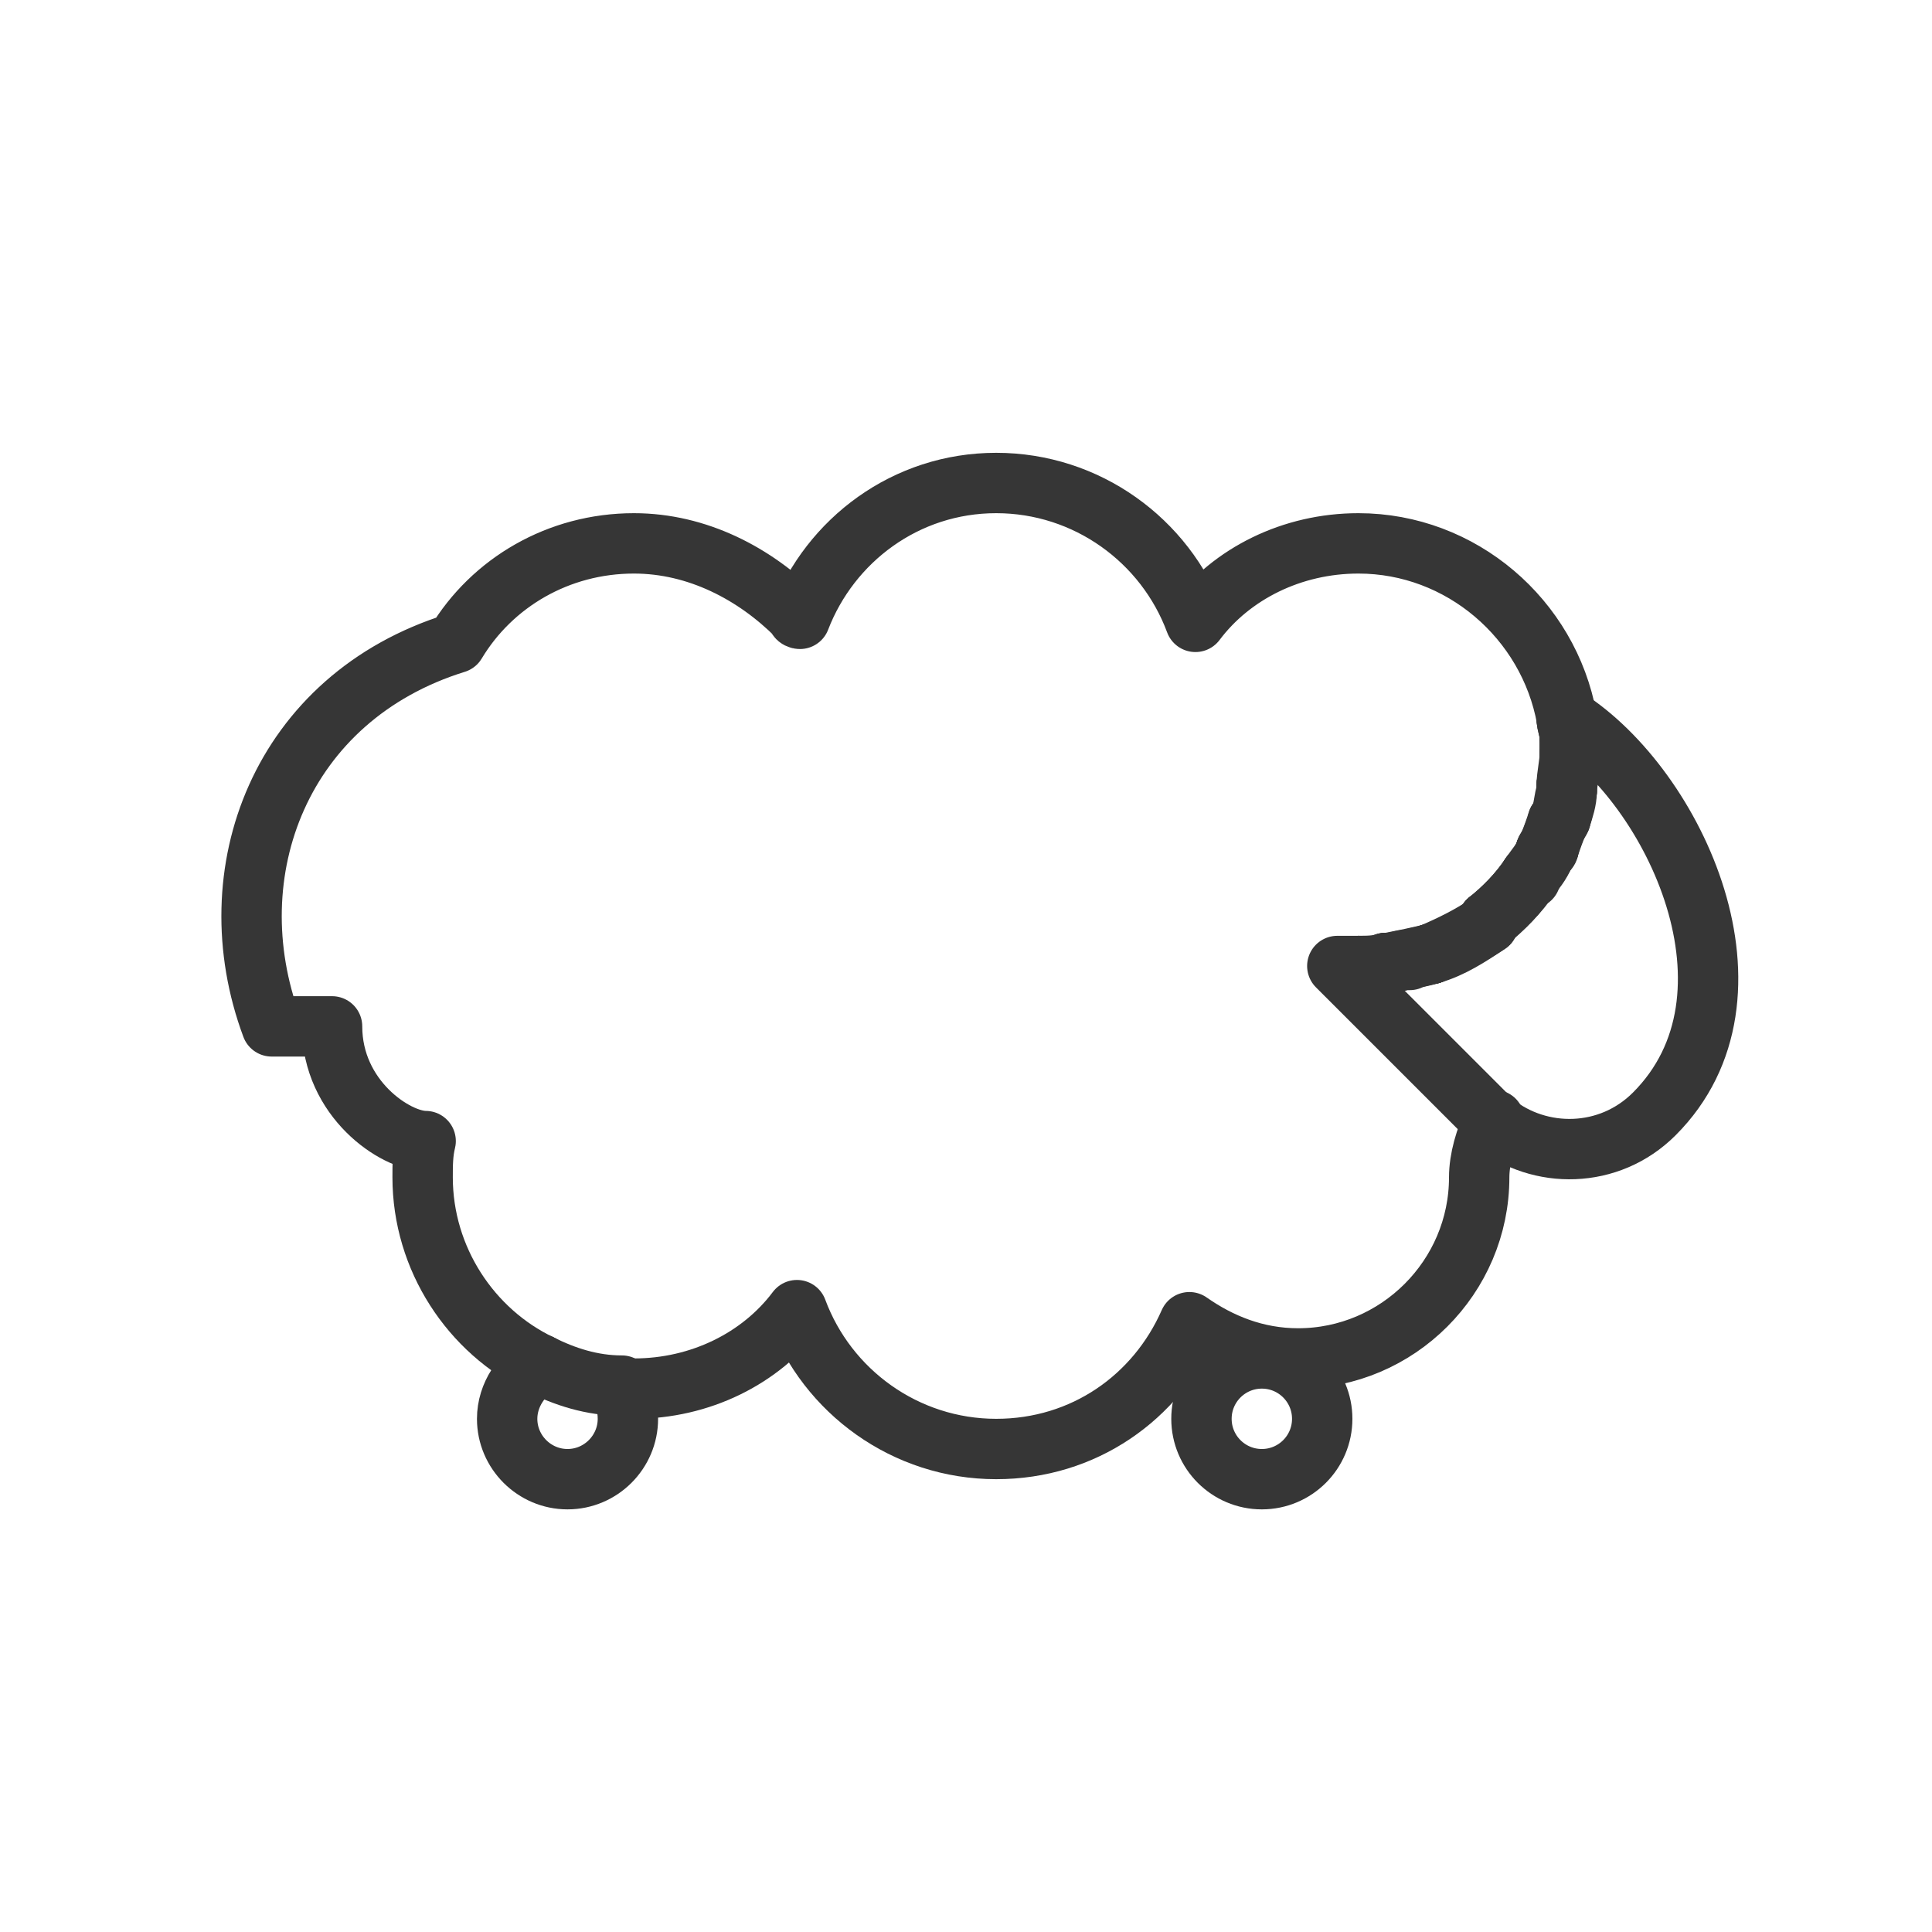 <?xml version="1.0" encoding="utf-8"?>
<!-- Generator: Adobe Illustrator 18.1.1, SVG Export Plug-In . SVG Version: 6.00 Build 0)  -->
<svg version="1.1" xmlns="http://www.w3.org/2000/svg" xmlns:xlink="http://www.w3.org/1999/xlink" x="0px" y="0px"
	 viewBox="0 0 64 64" enable-background="new 0 0 64 64" xml:space="preserve">
<g id="Layer_2" display="none">
	<rect x="-171" y="-267.5" display="inline" fill="#84C9F3" stroke="#000000" stroke-miterlimit="10" width="485" height="615.8"/>
</g>
<g id="Layer_1">
	<g>
		<path fill="none" stroke="#363636" stroke-width="2" stroke-linecap="round" stroke-linejoin="round" stroke-miterlimit="10" d="
			M17.9,45.2c-0.6,0.3-1.1,1-1.1,1.8c0,1.1,0.9,2,2,2s2-0.9,2-2c0-0.4-0.1-0.7-0.3-1"/>
		
			<circle fill="none" stroke="#363636" stroke-width="2" stroke-linecap="round" stroke-linejoin="round" stroke-miterlimit="10" cx="41.8" cy="47" r="2"/>
		<path fill="none" stroke="#363636" stroke-width="2" stroke-linecap="round" stroke-linejoin="round" stroke-miterlimit="10" d="
			M52,24.4c0,0.2,0,0.4,0,0.6"/>
		<path fill="none" stroke="#363636" stroke-width="2" stroke-linecap="round" stroke-linejoin="round" stroke-miterlimit="10" d="
			M51.9,23.8c0,0.2,0.1,0.4,0.1,0.6"/>
		<path fill="none" stroke="#363636" stroke-width="2" stroke-linecap="round" stroke-linejoin="round" stroke-miterlimit="10" d="
			M45,32c0.3,0,0.6,0,0.9-0.1"/>
		<path fill="none" stroke="#363636" stroke-width="2" stroke-linecap="round" stroke-linejoin="round" stroke-miterlimit="10" d="
			M46,31.9c0.5-0.1,1-0.2,1.4-0.3"/>
		<path fill="none" stroke="#363636" stroke-width="2" stroke-linecap="round" stroke-linejoin="round" stroke-miterlimit="10" d="
			M51.9,26c0,0.1,0,0.1,0,0.2"/>
		<path fill="none" stroke="#363636" stroke-width="2" stroke-linecap="round" stroke-linejoin="round" stroke-miterlimit="10" d="
			M51.7,27.1C51.7,27.2,51.6,27.2,51.7,27.1"/>
		<path fill="none" stroke="#363636" stroke-width="2" stroke-linecap="round" stroke-linejoin="round" stroke-miterlimit="10" d="
			M50.7,29c0.2-0.3,0.4-0.5,0.5-0.8"/>
		<path fill="none" stroke="#363636" stroke-width="2" stroke-linecap="round" stroke-linejoin="round" stroke-miterlimit="10" d="
			M47.4,31.6c0.7-0.2,1.3-0.6,1.9-1"/>
		<path fill="none" stroke="#363636" stroke-width="2" stroke-linecap="round" stroke-linejoin="round" stroke-miterlimit="10" d="
			M51.7,27.1c0.1-0.3,0.2-0.6,0.2-0.9"/>
		<path fill="none" stroke="#363636" stroke-width="2" stroke-linecap="round" stroke-linejoin="round" stroke-miterlimit="10" d="
			M51.9,26c0-0.3,0.1-0.7,0.1-1"/>
		<path fill="none" stroke="#363636" stroke-width="2" stroke-linecap="round" stroke-linejoin="round" stroke-miterlimit="10" d="
			M51.3,28.1c0.1-0.3,0.2-0.6,0.3-0.8"/>
		<path fill="none" stroke="#363636" stroke-width="2" stroke-linecap="round" stroke-linejoin="round" stroke-miterlimit="10" d="
			M49.3,30.5c0.5-0.4,1-0.9,1.4-1.5"/>
		<path fill="none" stroke="#363636" stroke-width="2" stroke-linecap="round" stroke-linejoin="round" stroke-miterlimit="10" d="
			M17.9,45.2c0.8,0.4,1.7,0.7,2.7,0.7"/>
		
			<line fill="none" stroke="#363636" stroke-width="2" stroke-linecap="round" stroke-linejoin="round" stroke-miterlimit="10" x1="47.4" y1="31.6" x2="47.4" y2="31.6"/>
		<path fill="none" stroke="#363636" stroke-width="2" stroke-linecap="round" stroke-linejoin="round" stroke-miterlimit="10" d="
			M49.5,37.1C49.2,37.7,49,38.4,49,39c0,3.3-2.7,6-6,6c-1.4,0-2.6-0.5-3.6-1.2C38.3,46.3,35.9,48,33,48c-3,0-5.6-1.9-6.6-4.6
			C25.2,45,23.2,46,21,46c-0.2,0-0.3,0-0.5,0"/>
		<path fill="none" stroke="#363636" stroke-width="2" stroke-linecap="round" stroke-linejoin="round" stroke-miterlimit="10" d="
			M50.7,29C50.7,29,50.7,29.1,50.7,29"/>
		
			<line fill="none" stroke="#363636" stroke-width="2" stroke-linecap="round" stroke-linejoin="round" stroke-miterlimit="10" x1="49.3" y1="30.5" x2="49.3" y2="30.5"/>
		<path fill="none" stroke="#363636" stroke-width="2" stroke-linecap="round" stroke-linejoin="round" stroke-miterlimit="10" d="
			M46,31.9c0,0-0.1,0-0.1,0"/>
		<path fill="none" stroke="#363636" stroke-width="2" stroke-linecap="round" stroke-linejoin="round" stroke-miterlimit="10" d="
			M51.3,28.1c0,0,0,0.1-0.1,0.1"/>
		<path fill="none" stroke="#363636" stroke-width="2" stroke-linecap="round" stroke-linejoin="round" stroke-miterlimit="10" d="
			M51.9,23.8C51.3,20.5,48.4,18,45,18c-2.2,0-4.2,1-5.4,2.6C38.6,17.9,36,16,33,16c-3,0-5.5,1.9-6.5,4.5c0,0-0.1,0-0.1-0.1
			C25,19,23.1,18,21,18c-2.5,0-4.7,1.3-5.9,3.3C9.3,23.1,7.1,28.9,9,34h2c0,2.4,2.1,3.8,3.1,3.8C14,38.2,14,38.6,14,39
			c0,2.7,1.6,5.1,3.9,6.2"/>
		
			<line fill="none" stroke="#363636" stroke-width="2" stroke-linecap="round" stroke-linejoin="round" stroke-miterlimit="10" x1="49.3" y1="30.5" x2="49.3" y2="30.5"/>
		
			<polyline fill="none" stroke="#363636" stroke-width="2" stroke-linecap="round" stroke-linejoin="round" stroke-miterlimit="10" points="
			47.4,31.6 47.4,31.6 47.4,31.6 		"/>
		<path fill="none" stroke="#363636" stroke-width="2" stroke-linecap="round" stroke-linejoin="round" stroke-miterlimit="10" d="
			M45.9,31.9c0,0,0.1,0,0.1,0c0,0,0,0,0,0"/>
		<path fill="none" stroke="#363636" stroke-width="2" stroke-linecap="round" stroke-linejoin="round" stroke-miterlimit="10" d="
			M47.4,31.6C47.4,31.6,47.4,31.6,47.4,31.6c0.7-0.3,1.3-0.6,1.9-1"/>
		<path fill="none" stroke="#363636" stroke-width="2" stroke-linecap="round" stroke-linejoin="round" stroke-miterlimit="10" d="
			M46,31.9c0.2,0,0.4-0.1,0.6-0.1c0,0,0.1,0,0.1,0c0.2-0.1,0.4-0.1,0.7-0.2"/>
		<path fill="none" stroke="#363636" stroke-width="2" stroke-linecap="round" stroke-linejoin="round" stroke-miterlimit="10" d="
			M45,32c0.3,0,0.5,0,0.8,0c0,0,0,0,0.1,0"/>
		<path fill="none" stroke="#363636" stroke-width="2" stroke-linecap="round" stroke-linejoin="round" stroke-miterlimit="10" d="
			M51.2,28.2c0,0,0-0.1,0.1-0.1"/>
		<path fill="none" stroke="#363636" stroke-width="2" stroke-linecap="round" stroke-linejoin="round" stroke-miterlimit="10" d="
			M51.6,27.2c-0.1,0.3-0.2,0.6-0.3,0.8"/>
		<path fill="none" stroke="#363636" stroke-width="2" stroke-linecap="round" stroke-linejoin="round" stroke-miterlimit="10" d="
			M51.9,26.2c-0.1,0.3-0.1,0.6-0.2,0.9"/>
		<path fill="none" stroke="#363636" stroke-width="2" stroke-linecap="round" stroke-linejoin="round" stroke-miterlimit="10" d="
			M51.2,28.2c-0.1,0.3-0.3,0.6-0.5,0.8"/>
		<path fill="none" stroke="#363636" stroke-width="2" stroke-linecap="round" stroke-linejoin="round" stroke-miterlimit="10" d="
			M52,25c0,0.3,0,0.7-0.1,1"/>
		<path fill="none" stroke="#363636" stroke-width="2" stroke-linecap="round" stroke-linejoin="round" stroke-miterlimit="10" d="
			M49.3,30.5c0.5-0.4,1-0.9,1.4-1.5"/>
		<path fill="none" stroke="#363636" stroke-width="2" stroke-linecap="round" stroke-linejoin="round" stroke-miterlimit="10" d="
			M45,32c-0.2,0-0.5,0-0.7,0l4.9,4.9c0.1,0.1,0.2,0.2,0.3,0.3"/>
		<path fill="none" stroke="#363636" stroke-width="2" stroke-linecap="round" stroke-linejoin="round" stroke-miterlimit="10" d="
			M50.7,29.1C50.7,29.1,50.7,29,50.7,29.1"/>
		<path fill="none" stroke="#363636" stroke-width="2" stroke-linecap="round" stroke-linejoin="round" stroke-miterlimit="10" d="
			M51.9,26.2c0-0.1,0-0.1,0-0.2"/>
		<path fill="none" stroke="#363636" stroke-width="2" stroke-linecap="round" stroke-linejoin="round" stroke-miterlimit="10" d="
			M51.6,27.2C51.6,27.2,51.7,27.2,51.6,27.2"/>
		<path fill="none" stroke="#363636" stroke-width="2" stroke-linecap="round" stroke-linejoin="round" stroke-miterlimit="10" d="
			M51.9,23.8c0,0.2,0.1,0.4,0.1,0.6"/>
		<path fill="none" stroke="#363636" stroke-width="2" stroke-linecap="round" stroke-linejoin="round" stroke-miterlimit="10" d="
			M52,25c0-0.2,0-0.4,0-0.6"/>
		<path fill="none" stroke="#363636" stroke-width="2" stroke-linecap="round" stroke-linejoin="round" stroke-miterlimit="10" d="
			M51.9,23.8C51.9,23.8,51.9,23.8,51.9,23.8c3.6,2.3,6.8,9.2,2.9,13.1c-1.5,1.5-3.8,1.5-5.3,0.3"/>
	</g>
</g>
</svg>
